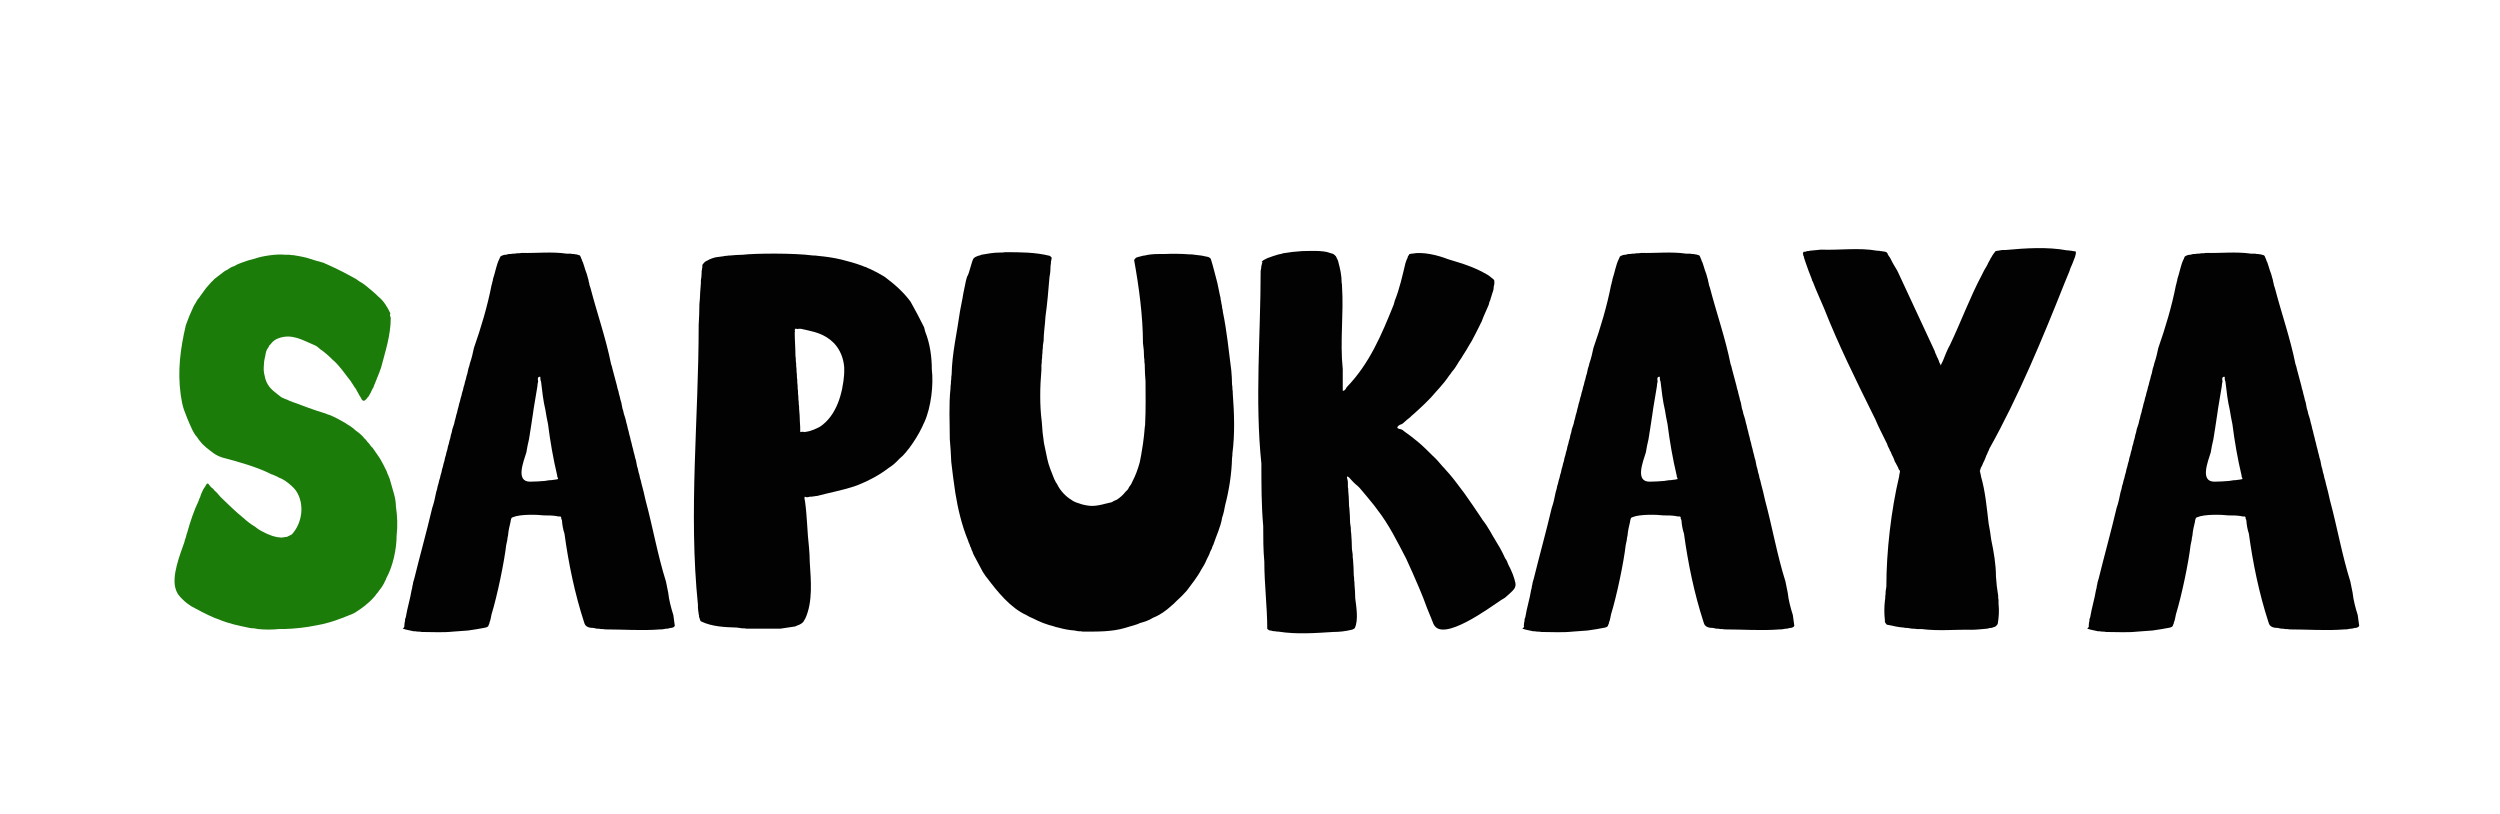 <?xml version="1.0" encoding="utf-8"?>
<!-- Generator: Adobe Illustrator 18.0.0, SVG Export Plug-In . SVG Version: 6.00 Build 0)  -->
<!DOCTYPE svg PUBLIC "-//W3C//DTD SVG 1.0//EN" "http://www.w3.org/TR/2001/REC-SVG-20010904/DTD/svg10.dtd">
<svg version="1.0" id="Camada_1" xmlns="http://www.w3.org/2000/svg" xmlns:xlink="http://www.w3.org/1999/xlink" x="0px" y="0px"
	 viewBox="120 314 682 222" enable-background="new 120 314 682 222" xml:space="preserve">
<path fill="#1B7C09" d="M226.6,400.7c0,4.8-1.5,9.2-2.7,13.8c-0.2,0.4-0.3,0.7-0.4,1.1c-0.2,0.4-0.3,0.7-0.4,1
	c-0.2,0.3-0.3,0.7-0.4,1c-0.2,0.4-0.3,0.7-0.4,1c-0.2,0.3-0.3,0.7-0.4,1c-0.2,0.3-0.3,0.6-0.5,0.9c-0.1,0.2-0.2,0.5-0.3,0.7
	c-0.2,0.2-0.3,0.5-0.4,0.7c-0.1,0.2-0.2,0.3-0.4,0.5c-0.1,0.1-0.2,0.3-0.3,0.4c-0.1,0.1-0.2,0.2-0.3,0.3c-0.1,0.1-0.2,0.2-0.3,0.2
	c-0.3,0.1-0.6-0.1-0.7-0.3c-0.2-0.4-0.4-0.8-0.7-1.2c-0.2-0.4-0.4-0.8-0.6-1.1c-0.2-0.4-0.4-0.8-0.7-1.1c-0.2-0.4-0.5-0.8-0.7-1.1
	c-0.2-0.3-0.4-0.7-0.7-1c-1.4-1.8-2.8-3.9-4.6-5.4c-1-1-2.1-2-3.3-2.8c-0.2-0.2-0.5-0.4-0.7-0.6c-0.3-0.2-0.5-0.4-0.8-0.5
	c-3.4-1.4-6.2-3.3-10-1.9c-0.8,0.3-1.5,0.8-2,1.5c-0.1,0.1-0.2,0.3-0.4,0.4c-0.1,0.2-0.2,0.4-0.3,0.6c-0.5,0.6-0.7,1.3-0.8,2.1
	c-0.2,0.9-0.4,1.7-0.4,2.6c-0.1,1-0.1,2,0.2,3c0.1,0.3,0.1,0.6,0.2,0.9c0.1,0.3,0.2,0.6,0.3,0.8c0.9,2,2.5,2.9,4.1,4.2
	c0.3,0.1,0.6,0.3,0.9,0.4c0.3,0.1,0.5,0.2,0.8,0.3c0.3,0.2,0.6,0.3,0.9,0.4c3,1.1,6.3,2.4,9.4,3.3c0.4,0.2,0.7,0.3,1.1,0.4
	c1.5,0.6,2.9,1.4,4.3,2.2c0.3,0.2,0.7,0.5,1.1,0.7c0.3,0.2,0.7,0.5,1,0.7c0.3,0.2,0.5,0.5,0.8,0.7c0.9,0.6,1.7,1.3,2.4,2.2
	c0.3,0.2,0.5,0.5,0.7,0.8c0.2,0.2,0.5,0.5,0.7,0.8c0.2,0.3,0.4,0.6,0.7,0.8c0.6,0.9,1.2,1.7,1.8,2.6c0.2,0.3,0.4,0.6,0.6,1
	c0.2,0.3,0.3,0.6,0.5,0.9c0.2,0.3,0.3,0.7,0.5,1c0.2,0.3,0.3,0.7,0.5,1c0.1,0.4,0.2,0.7,0.4,1c0.1,0.3,0.2,0.6,0.4,1
	c0.4,1.4,0.8,2.8,1.2,4.2c0.3,1.1,0.5,2.2,0.5,3.3c0.4,2.6,0.5,5.4,0.2,8c0,3.6-1,8.4-2.8,11.6c-0.1,0.3-0.2,0.6-0.4,0.9
	c-0.4,0.9-0.9,1.7-1.5,2.4c-0.2,0.3-0.4,0.6-0.6,0.8c-0.2,0.2-0.4,0.5-0.6,0.8c-0.6,0.7-1.3,1.4-2,2c-0.3,0.2-0.5,0.4-0.7,0.6
	c-0.8,0.6-1.6,1.2-2.4,1.7c-0.3,0.2-0.6,0.4-0.9,0.5c-0.3,0.2-0.7,0.3-1,0.4c-0.3,0.2-0.7,0.3-1,0.4c-0.3,0.2-0.7,0.3-1,0.4
	c-2.3,0.9-4.6,1.6-7,2c-2.9,0.6-5.8,0.9-8.7,1c-0.5,0-1.1,0-1.5,0c-1.9,0.2-3.8,0.2-5.7,0c-0.4-0.1-0.8-0.1-1.1-0.2
	c-0.4,0-0.8,0-1.2-0.1c-2.9-0.6-5.9-1.2-8.6-2.4c-0.4-0.1-0.8-0.3-1.1-0.4c-2.1-0.9-4.2-2-6.2-3.1c-0.8-0.5-1.6-1.1-2.3-1.8
	c-0.2-0.2-0.4-0.4-0.6-0.6c-0.2-0.2-0.3-0.4-0.5-0.6c-0.2-0.2-0.3-0.4-0.4-0.6c-0.1-0.2-0.2-0.4-0.3-0.6c-0.1-0.2-0.1-0.4-0.2-0.6
	c-1.1-3.5,1.2-9.3,2.4-12.7c0.1-0.5,0.2-0.9,0.4-1.3c0.1-0.5,0.2-0.9,0.4-1.4c0.8-2.9,1.8-5.9,3.1-8.6c0.1-0.3,0.2-0.7,0.4-1
	c0.1-0.3,0.2-0.6,0.3-0.9c0.3-0.7,0.6-1.4,1.1-2c0.1-0.1,0.1-0.3,0.2-0.4c0.1-0.1,0.1-0.1,0.2-0.3c0.3-0.2,0.4-0.1,0.6,0.2
	c0.3,0.4,0.6,0.8,1.1,1.1c0.2,0.2,0.3,0.4,0.4,0.5c0.6,0.5,1.1,1.1,1.6,1.7c0.2,0.2,0.4,0.4,0.6,0.6c1.9,1.8,3.7,3.6,5.7,5.2
	c1,0.9,2,1.7,3.2,2.4c0.7,0.6,1.5,1.1,2.4,1.5c0.7,0.4,1.5,0.7,2.3,1c0.7,0.2,1.4,0.4,2.1,0.4c0.2,0.1,0.4,0.1,0.7,0
	c0.2,0,0.4,0,0.7-0.1c0.2,0,0.4,0,0.6-0.1c0.2-0.1,0.4-0.2,0.6-0.3c0.2-0.1,0.4-0.2,0.6-0.3c2.9-3.1,3.6-8.4,1.1-12
	c-0.2-0.2-0.3-0.4-0.5-0.6c-0.2-0.2-0.4-0.4-0.6-0.6c-1.1-1-2.3-1.9-3.7-2.4c-0.3-0.2-0.5-0.3-0.8-0.4c-0.3-0.2-0.7-0.3-1-0.4
	c-4.2-2.1-9-3.4-13.5-4.6c-0.9-0.3-1.7-0.7-2.4-1.2c-1.3-1-2.6-1.9-3.6-3.2c-0.2-0.2-0.4-0.5-0.6-0.8c-0.2-0.3-0.4-0.6-0.7-0.9
	c-0.6-0.9-1.1-1.9-1.5-2.9c-0.5-1.1-0.9-2.1-1.3-3.2c-0.5-1.2-0.8-2.4-1-3.7c-0.1-0.4-0.1-0.8-0.2-1.2c-0.9-6.5-0.1-12.6,1.4-19
	c0.6-1.7,1.3-3.4,2.1-5.1c0.2-0.4,0.4-0.7,0.6-1c0.2-0.4,0.4-0.8,0.7-1.1c0.7-1,1.4-1.9,2.1-2.9c0.3-0.3,0.5-0.6,0.7-0.8
	c0.3-0.3,0.5-0.6,0.8-0.9c0.3-0.2,0.5-0.5,0.8-0.8c0.3-0.2,0.6-0.5,0.9-0.7c0.3-0.2,0.5-0.4,0.8-0.6c0.3-0.2,0.6-0.5,0.9-0.7
	c0.3-0.2,0.6-0.4,0.9-0.5c0.3-0.2,0.6-0.4,0.9-0.6c0.3-0.2,0.7-0.3,1-0.4c0.3-0.2,0.6-0.3,0.9-0.5c0.3-0.1,0.7-0.3,1-0.4
	c1.3-0.5,2.6-0.9,3.9-1.2c1.6-0.6,5.8-1.3,8.1-1c0.4,0,0.8,0,1.1,0c0.4,0.1,0.8,0.1,1.1,0.1c1.2,0.2,2.4,0.4,3.6,0.7
	c1.6,0.5,3.1,1,4.7,1.4c0.4,0.2,0.8,0.4,1.1,0.5c2.7,1.2,5.2,2.5,7.7,3.9c0.3,0.2,0.7,0.5,1,0.7c0.3,0.2,0.7,0.4,1,0.6
	c0.3,0.2,0.6,0.5,0.9,0.7c1.1,0.9,2.2,1.8,3.2,2.8c1.5,1.2,2.5,2.9,3.3,4.6C226.3,399.8,226.4,400.2,226.6,400.7
	C226.6,401.5,226.5,400.5,226.6,400.7z"/>
<path fill="#020202" d="M230.3,484.8L230.3,484.8c0-0.6,0.1-1,0.2-1.5c0-0.1,0-0.3,0-0.4c0.1-0.2,0.1-0.3,0.2-0.5
	c0.4-2.5,1.2-5,1.6-7.5c0.1-0.3,0.2-0.6,0.2-1c0.1-0.4,0.2-0.7,0.2-1c0.1-0.4,0.2-0.7,0.3-1c1.6-6.5,3.4-12.9,4.9-19.3
	c0.5-1.4,0.8-2.9,1.1-4.4c0.2-0.5,0.3-1,0.4-1.6c0.2-0.5,0.3-1,0.4-1.5c0.2-0.5,0.3-1,0.4-1.5c0.2-0.5,0.3-1,0.4-1.6
	c0.2-0.5,0.3-1,0.4-1.5c0.2-0.5,0.3-1,0.4-1.6c0.2-0.5,0.3-1,0.4-1.5c0.2-0.5,0.3-1,0.4-1.6c0.2-0.5,0.3-1,0.4-1.5
	c0.2-0.5,0.3-1,0.4-1.6c0.2-0.5,0.3-1,0.4-1.6c0.2-0.5,0.3-1,0.5-1.5c0.1-0.5,0.2-1,0.4-1.6c0.1-0.5,0.2-1,0.4-1.5
	c0.1-0.5,0.2-1,0.4-1.6c0.1-0.5,0.2-1,0.4-1.5c0.1-0.5,0.2-1,0.4-1.5c0.1-0.5,0.2-1,0.4-1.5c0.1-0.5,0.2-1,0.4-1.5
	c0.1-0.5,0.2-1,0.4-1.5c0.1-0.5,0.2-1,0.4-1.5c0.1-0.5,0.2-0.9,0.3-1.4c0.2-0.5,0.3-0.9,0.4-1.4c0.5-1.4,0.8-2.8,1.1-4.2
	c1.9-5.4,3.7-11.4,4.8-17.1c0.1-0.3,0.2-0.6,0.2-0.8c0.1-0.3,0.2-0.6,0.2-0.9c0.6-1.7,0.9-3.8,1.7-5.4c0.1-0.1,0.1-0.1,0.1-0.3
	c0.1-0.1,0.2-0.3,0.2-0.4c0.1-0.1,0.2-0.1,0.3-0.2c0.2-0.1,0.3-0.1,0.5-0.2c0.2-0.1,0.5-0.1,0.7-0.1c0.3-0.1,0.5-0.1,0.8-0.2
	c0.4,0,0.7,0,1.1-0.1c0.4,0,0.8,0,1.1-0.1c0.4,0,0.9,0,1.3-0.1c4.1,0.1,8.2-0.4,12.3,0.2c0.4,0,0.7,0,1.1,0c0.3,0.1,0.6,0.1,0.9,0.1
	c0.3,0.1,0.5,0.1,0.7,0.1c0.2,0.1,0.4,0.1,0.6,0.2c0.1,0,0.2,0,0.3,0.1v0.1c0.1,0,0.1,0,0.1,0.1c0.1,0.1,0.1,0.1,0.1,0.2
	c0.1,0.1,0.1,0.1,0.1,0.3c0.1,0.1,0.1,0.2,0.2,0.3c0,0.1,0,0.2,0.1,0.4c0.1,0.2,0.1,0.3,0.2,0.4c0.2,0.7,0.5,1.4,0.7,2.2
	c0.3,0.7,0.5,1.4,0.7,2.2c0.1,0.3,0.2,0.6,0.2,0.9c0.1,0.3,0.2,0.6,0.2,0.9c0.1,0.3,0.2,0.6,0.3,0.9c1.8,6.9,4.2,13.7,5.6,20.7
	c0.2,0.5,0.3,0.9,0.4,1.4c0.4,1.5,0.8,3,1.2,4.5c0.1,0.5,0.2,1,0.4,1.5c0.1,0.5,0.2,1,0.4,1.6c0.1,0.5,0.2,1,0.4,1.5
	c0.1,0.5,0.2,1,0.3,1.6c0.2,0.5,0.3,1,0.4,1.5c0.2,0.5,0.3,1,0.5,1.6c0.1,0.5,0.2,1,0.4,1.6c0.1,0.5,0.2,1,0.4,1.6
	c0.1,0.5,0.2,1,0.4,1.6c0.1,0.5,0.2,1,0.4,1.6c0.1,0.5,0.2,1,0.4,1.6c0.1,0.5,0.2,1,0.4,1.6c0.1,0.5,0.2,1,0.4,1.5
	c0.1,0.5,0.2,1,0.3,1.6c0.2,0.5,0.3,1,0.4,1.6c0.2,0.5,0.3,1,0.4,1.6c0.2,0.5,0.3,1,0.4,1.5c0.4,1.5,0.8,3,1.1,4.5
	c2,7.4,3.3,15,5.6,22.3c0.1,0.4,0.1,0.7,0.2,1c0.1,0.4,0.1,0.7,0.2,1c0.1,0.3,0.1,0.7,0.2,1c0.2,2,0.8,4.2,1.4,6.1
	c0.1,0.5,0.1,1,0.2,1.5c0,0.4,0.2,1.1,0.2,1.4c-0.1,0.1-0.1,0.2-0.2,0.3c-0.1,0.1-0.2,0.1-0.4,0.2c-0.2,0.1-0.4,0.1-0.6,0.1
	c-0.3,0.1-0.5,0.1-0.8,0.2c-0.3,0-0.6,0-0.9,0.1c-0.4,0.1-0.7,0.1-1.1,0.1c-5,0.4-10,0-15,0c-0.4-0.1-0.8-0.1-1.2-0.1
	c-0.3-0.1-0.7-0.1-1.1-0.1c-0.3-0.1-0.6-0.1-0.9-0.2c-1,0-2-0.2-2.4-1.1c-0.1-0.2-0.1-0.4-0.2-0.6c-2.5-7.7-4.2-15.9-5.3-24
	c-0.4-1.2-0.6-2.4-0.7-3.7c-0.1-0.2-0.1-0.3-0.2-0.4c0.1-0.4-0.1-0.7-0.5-0.6c-0.2,0-0.4,0-0.7-0.1c-1.2-0.2-2.3-0.2-3.5-0.2
	c-1.6-0.2-6.4-0.4-8.5,0.5c-0.2,0.1-0.3,0.1-0.4,0.3v0.1c-0.1,0.1-0.1,0.2-0.1,0.3c-0.1,0.2-0.1,0.3-0.1,0.5
	c-0.3,1.2-0.6,2.5-0.7,3.8c-0.1,0.4-0.2,0.8-0.2,1.2c-0.1,0.5-0.2,0.9-0.3,1.4c-0.5,4.4-2.4,13.7-4,18.9c-0.1,0.3-0.1,0.7-0.2,1
	c-0.1,0.3-0.1,0.6-0.2,0.8c-0.1,0.2-0.2,0.5-0.2,0.7c-0.1,0.2-0.1,0.3-0.2,0.4c0,0.1,0,0.2-0.1,0.3c-0.1,0.1-0.2,0.2-0.2,0.2
	c-0.2,0.1-0.3,0.1-0.5,0.2c-1.6,0.3-3.2,0.6-4.8,0.8c-1.4,0.1-2.7,0.2-4.1,0.3c-2.8,0.3-5.6,0.1-8.5,0.1c-0.4-0.1-0.8-0.1-1.2-0.1
	c-0.4-0.1-0.8-0.1-1.1-0.1c-0.3-0.1-0.6-0.1-0.9-0.2c-0.7-0.1-1.3-0.3-2-0.5C230.4,485,230.3,484.9,230.3,484.8z M272.2,444.7
	c0.1-0.1,0-0.3-0.1-0.5c-0.1-0.2-0.1-0.3-0.1-0.5c-1.1-4.6-1.9-9.3-2.5-14c-0.3-1.3-0.5-2.6-0.7-3.8c-0.6-2.5-0.9-5.2-1.2-7.8
	c-0.2-0.4-0.2-0.8-0.2-1.3c-0.6-0.1-0.8,0.3-0.6,1.3c-0.1,0.4-0.2,0.8-0.2,1.3c-0.3,1.8-0.6,3.6-0.9,5.4c-0.1,0.4-0.1,0.8-0.2,1.3
	c-0.1,0.5-0.1,0.9-0.2,1.4c-0.1,0.4-0.1,0.8-0.2,1.3c-0.1,0.5-0.1,0.9-0.2,1.3c-0.1,0.5-0.1,0.9-0.2,1.3c-0.1,0.4-0.1,0.8-0.2,1.3
	c-0.1,0.4-0.1,0.8-0.2,1.2c-0.3,1.2-0.5,2.3-0.7,3.5c-0.8,2.6-3,8,1,8c1.3,0,2.7-0.1,4-0.2c0.4-0.1,0.9-0.1,1.3-0.2
	c0.3,0,0.7,0,1.1-0.1C271.3,444.9,271.7,444.8,272.2,444.7C272.2,444.6,272.1,444.8,272.2,444.7z"/>
<path fill="#020202" d="M311.2,483.5C311.2,483.5,311.1,483.4,311.2,483.5c-0.1-0.1-0.1-0.2-0.2-0.3c0-0.1,0-0.2-0.1-0.3
	c0-0.1,0-0.2-0.1-0.3c0-0.1,0-0.2-0.1-0.3c0-0.2,0-0.3,0-0.4c-0.1-0.2-0.1-0.3-0.1-0.5c-0.1-0.6-0.2-1.2-0.2-1.7c0-0.2,0-0.5,0-0.7
	c-2.6-25.3,0.2-50.9,0.2-76.3c0.1-1.9,0.2-3.8,0.2-5.8c0.1-1,0.2-2,0.2-3c0.1-0.9,0.1-1.8,0.2-2.6c0-0.2,0-0.5,0-0.8
	c0.1-0.6,0.2-1.3,0.2-1.9c0-0.2,0-0.4,0-0.5c0.1-0.4,0.1-0.9,0.2-1.3c0-0.1,0-0.2,0-0.4c0-0.2,0.1-0.3,0.2-0.4
	c0.3-0.4,0.6-0.7,1.1-0.9c0.2-0.1,0.3-0.1,0.4-0.2c0.2-0.1,0.3-0.2,0.4-0.2c0.5-0.2,1-0.4,1.5-0.5c0.7-0.1,1.5-0.2,2.2-0.3
	c0.3-0.1,0.5-0.1,0.8-0.1c0.3-0.1,0.7-0.1,1-0.1c1.1-0.1,2.3-0.2,3.4-0.2c3.3-0.4,13.9-0.5,19.2,0.2c0.4,0,0.9,0,1.3,0.1
	c2.2,0.2,4.3,0.5,6.4,1c2,0.5,3.8,1,5.7,1.7c0.4,0.2,0.7,0.3,1.1,0.4c0.4,0.2,0.7,0.4,1.1,0.5c1.3,0.6,2.6,1.3,3.9,2.1
	c2.7,2,5.1,4.1,7.1,6.8c1.3,2.3,2.5,4.6,3.7,7c0.1,0.4,0.2,0.8,0.3,1.2c1.3,3.2,1.8,6.9,1.8,10.3c0.5,4.1-0.2,10.3-2,14.3
	c-0.2,0.4-0.4,0.8-0.6,1.3c-1,2.1-2.2,4-3.6,5.9c-0.3,0.3-0.5,0.6-0.8,1c-0.3,0.3-0.6,0.7-0.9,1c-0.3,0.3-0.7,0.6-1,0.9
	c-0.8,0.9-1.8,1.8-2.8,2.4c-2.6,2-5.4,3.5-8.4,4.7c-0.4,0.1-0.7,0.3-1.1,0.4c-3.4,1.1-6.7,1.7-10.1,2.6c-0.2,0-0.5,0-0.7,0.1
	c-0.2,0-0.4,0-0.7,0.1c-0.2,0-0.4,0-0.6,0c-0.2,0.1-0.3,0.1-0.5,0.1c-0.2,0.1-0.3,0.1-0.5,0c-0.3-0.1-0.4-0.1-0.4,0
	c-0.1,0.3,0,0.7,0.1,1.1c0.6,4.2,0.6,8.5,1.1,12.7c0.1,1.3,0.2,2.6,0.2,3.9c0.3,4.9,0.9,10.8-1.2,15.4c-0.1,0.2-0.2,0.3-0.3,0.5
	c-0.1,0.2-0.2,0.3-0.3,0.5c-0.4,0.4-0.9,0.7-1.5,0.9c-0.3,0.1-0.5,0.2-0.7,0.3c-1.3,0.2-2.7,0.4-4,0.6c-0.4,0-0.8,0-1.2,0
	c-2.7,0-5.3,0-8,0c-0.4-0.1-0.9-0.1-1.3-0.1c-0.5-0.1-0.9-0.1-1.4-0.2C317.9,485.1,314.3,485,311.2,483.5
	C311.2,483.5,311.3,483.6,311.2,483.5z M350.3,416c0-0.6,0-1.3,0-1.8c-0.2-2.5-1.1-4.8-2.8-6.6c-0.3-0.3-0.7-0.6-1-0.9
	c-0.3-0.2-0.7-0.5-1-0.7c-2.3-1.4-4.4-1.7-7-2.3c-0.2,0-0.5,0-0.7,0c-0.2,0.1-0.3,0.1-0.5,0c-0.2-0.1-0.4,0-0.4,0.1
	c-0.1,0.1-0.1,0.2-0.1,0.3c0.1,0.2,0.1,0.4,0,0.6c0,2.1,0.2,4.3,0.2,6.4c0.1,0.5,0.1,0.9,0.1,1.4c0.1,0.5,0.1,0.9,0.1,1.4
	c0.1,0.5,0.1,1,0.1,1.5c0.1,0.5,0.1,1,0.1,1.5c0.1,0.5,0.1,1,0.1,1.5c0.1,0.5,0.1,1,0.1,1.5c0.1,0.5,0.1,1,0.1,1.5
	c0.1,0.5,0.1,1,0.1,1.5c0.1,0.5,0.1,0.9,0.1,1.3c0.1,0.5,0.1,0.9,0.1,1.4c0.1,1.1,0.2,2.3,0.2,3.4c0.1,0.9,0.1,1.9,0.1,2.8
	c0.1,0.1,0.2,0.1,0.4,0c0.2,0,0.3,0,0.5,0c0.2,0.1,0.4,0.1,0.6,0c0.8-0.1,1.5-0.3,2.2-0.6c0.3-0.1,0.6-0.3,0.9-0.4
	c0.3-0.1,0.5-0.3,0.8-0.4C348.3,427.3,349.9,421.2,350.3,416C350.3,415.3,350.2,416.7,350.3,416C350.3,415.3,350.2,416.7,350.3,416z
	"/>
<path fill="#020202" d="M385.7,384.4c0.1-0.1,0.2-0.2,0.4-0.3c0.3-0.1,0.5-0.2,0.7-0.3c0.3-0.1,0.6-0.1,0.9-0.3
	c1.7-0.3,3.3-0.6,5-0.6c0.5,0,1,0,1.5-0.1c4.2,0,8.2,0,12.2,1c0.1,0.1,0.2,0.1,0.3,0.3c0.1,0.1,0.2,0.1,0.2,0.3
	c-0.1,0.4-0.1,0.7-0.2,1c0,0.4,0,0.7-0.1,1c0,1.1-0.1,2.2-0.3,3.2c-0.3,3.6-0.6,7.3-1.1,10.8c-0.1,2.2-0.5,4.4-0.5,6.6
	c-0.1,0.4-0.1,0.8-0.2,1.3c0,0.4,0,0.8-0.1,1.3c0,0.4,0,0.8-0.1,1.3c0,0.5,0,0.9-0.1,1.3c0,0.5,0,0.9-0.1,1.4c0,0.4,0,0.8,0,1.3
	c-0.4,4.6-0.5,9.6,0.1,14.2c0.1,1.9,0.3,3.9,0.6,5.8c0.3,1.4,0.6,2.9,0.9,4.3c0.4,1.9,1.2,3.7,1.9,5.5c0.2,0.3,0.3,0.6,0.4,0.8
	c0.2,0.2,0.3,0.5,0.5,0.8c0.7,1.5,2.3,3.2,3.7,4c0.6,0.5,1.4,0.8,2.1,1c1,0.4,2.1,0.6,3.2,0.7c2,0.1,3.9-0.6,5.8-1
	c0.2-0.1,0.4-0.3,0.7-0.4c0.2-0.1,0.4-0.2,0.7-0.3c0.9-0.6,1.7-1.3,2.3-2.1c0.2-0.2,0.4-0.4,0.6-0.6c0.2-0.2,0.3-0.5,0.4-0.7
	c0.2-0.2,0.3-0.5,0.5-0.7c0.2-0.3,0.3-0.6,0.4-0.8c0.9-1.7,1.5-3.4,2-5.2c0.1-0.3,0.1-0.6,0.2-1c0.1-0.3,0.1-0.7,0.2-1
	c0.2-1,0.3-2.1,0.5-3.1c0.2-1.5,0.4-3.1,0.5-4.6c0.1-0.4,0.1-0.8,0.1-1.1c0.2-3.8,0.1-7.6,0.1-11.4c-0.1-1.3-0.2-2.6-0.2-3.9
	c0-0.5,0-0.9-0.1-1.3c0-0.5,0-0.9-0.1-1.3c0-1.3-0.1-2.6-0.3-3.9c0-7.3-1.1-15.4-2.4-22.6c0-0.1,0.1-0.2,0.2-0.4
	c0.1-0.1,0.2-0.1,0.3-0.3c0.2-0.1,0.4-0.1,0.6-0.2c0.3-0.1,0.5-0.1,0.8-0.2c0.3-0.1,0.7-0.2,1-0.2c1.2-0.3,2.5-0.4,3.7-0.4
	c0.4,0,0.9,0,1.4,0c2.4-0.1,4.8-0.1,7.2,0.1c0.4,0,0.9,0,1.3,0.1c1.3,0.1,2.5,0.3,3.7,0.6c0.2,0.1,0.3,0.1,0.5,0.3
	c0.1,0.1,0.1,0.1,0.2,0.2c0.7,2.2,1.2,4.4,1.8,6.6c0.2,1.1,0.5,2.3,0.7,3.4c0.1,0.3,0.2,0.7,0.2,1.1c0.1,0.4,0.2,0.8,0.2,1.1
	c0.1,0.4,0.2,0.8,0.2,1.2c0.1,0.4,0.2,0.7,0.2,1.1c1.1,5.3,1.6,10.6,2.3,16c0.1,1.3,0.2,2.5,0.2,3.8c0.1,0.4,0.1,0.8,0.1,1.2
	c0.1,0.5,0.1,0.9,0.1,1.3c0.4,5.3,0.6,11-0.1,16.3c0,0.4,0,0.8-0.1,1.2c-0.1,4.3-0.8,8.8-1.9,13c-0.2,1.1-0.4,2.2-0.8,3.3
	c-0.4,2.6-1.6,4.9-2.4,7.4c-0.2,0.3-0.3,0.6-0.4,1c-0.2,0.3-0.3,0.7-0.5,1c-0.1,0.3-0.2,0.7-0.4,1c-0.2,0.3-0.3,0.7-0.5,1
	c-0.4,1-0.9,1.9-1.5,2.8c-1.1,2.1-2.6,3.9-4,5.8c-0.9,1-1.8,1.9-2.8,2.8c-0.2,0.2-0.5,0.5-0.7,0.7c-0.2,0.2-0.5,0.4-0.7,0.6
	c-1.4,1.3-3.1,2.5-4.9,3.2c-0.3,0.2-0.6,0.3-0.9,0.5c-0.3,0.1-0.6,0.3-0.9,0.4c-0.3,0.1-0.6,0.2-0.9,0.3c-0.3,0.1-0.7,0.2-1,0.3
	c-0.3,0.2-0.7,0.3-1,0.4c-1,0.3-2,0.6-3,0.9c-3.7,1.1-7.7,1-11.5,1c-0.4-0.1-0.8-0.1-1.2-0.1c-0.4-0.1-0.8-0.1-1.1-0.2
	c-1.5-0.1-3-0.4-4.4-0.8c-0.3-0.1-0.7-0.1-1.1-0.3c-2-0.5-3.9-1.2-5.8-2.2c-0.3-0.1-0.6-0.3-0.9-0.4c-0.3-0.2-0.6-0.3-0.9-0.5
	c-4.4-2-7.9-6.4-10.7-10.1c-0.2-0.2-0.4-0.5-0.6-0.8c-0.2-0.3-0.4-0.6-0.6-0.9c-0.8-1.5-1.6-3-2.4-4.5c-0.2-0.3-0.3-0.7-0.4-1
	c-0.2-0.3-0.3-0.6-0.4-1c-0.2-0.3-0.3-0.6-0.4-1c-0.2-0.3-0.3-0.7-0.4-1c-1.7-4.1-2.8-8.7-3.5-13.1c-0.4-2.8-0.8-5.6-1.1-8.4
	c-0.1-2.1-0.2-4.2-0.4-6.2c0-4.6-0.3-9.3,0.2-13.9c0-0.4,0-0.8,0.1-1.2c0-0.4,0-0.8,0.1-1.3c0-0.4,0-0.8,0.1-1.2
	c0.1-5.8,1.5-11.6,2.3-17.4c0.2-1.2,0.5-2.4,0.7-3.6c0.1-0.4,0.1-0.8,0.2-1.2c0.2-1.1,0.5-2.3,0.7-3.4c0.1-0.4,0.2-0.8,0.3-1.1
	C384.5,388.6,385.1,384.8,385.7,384.4C385.9,384.3,385.6,384.5,385.7,384.4C385.9,384.3,385.6,384.5,385.7,384.4z"/>
<path fill="#020202" d="M464.4,385.2c0.2-0.2,0.4-0.3,0.6-0.4c0.3-0.1,0.5-0.3,0.8-0.4c1-0.4,2-0.7,3-1c0.4-0.1,0.8-0.1,1.2-0.3
	c1.7-0.3,3.5-0.5,5.2-0.6c1.5,0,5.7-0.3,7.6,0.5c0.2,0.1,0.4,0.1,0.7,0.2c0.2,0.1,0.3,0.1,0.5,0.3c0.1,0.1,0.2,0.1,0.3,0.3
	c0.1,0.1,0.2,0.1,0.2,0.3c0.1,0.1,0.2,0.3,0.2,0.4c0.1,0.2,0.2,0.3,0.2,0.4c0.1,0.2,0.2,0.4,0.2,0.6c0.5,1.8,0.9,3.7,0.9,5.6
	c0.1,0.3,0.1,0.7,0.1,1c0.5,7.5-0.6,15.1,0.2,22.6c0,0.5,0,0.9,0,1.4c0,1.5,0,3,0,4.5c0.3,0.1,0.7-0.2,1.1-1
	c6.2-6.4,9.5-14.3,12.8-22.5c0.1-0.4,0.2-0.7,0.3-1.1c1.3-3.2,2.1-6.9,2.9-10.2c0.1-0.2,0.1-0.4,0.2-0.6c0.1-0.2,0.1-0.3,0.2-0.5
	c0.1-0.1,0.1-0.3,0.2-0.4c0-0.1,0-0.2,0.1-0.4c0.1-0.1,0.1-0.1,0.2-0.3c0.1-0.1,0.1-0.1,0.1-0.2c0.1-0.1,0.1-0.1,0.2-0.1
	c0.2-0.1,0.4-0.1,0.6-0.1c2.9-0.6,7,0.4,9.8,1.5c1.3,0.4,2.6,0.8,3.9,1.2c2,0.7,3.9,1.4,5.7,2.4c0.8,0.4,1.5,0.8,2.2,1.4
	c0.2,0.1,0.3,0.3,0.5,0.4c0.1,0.1,0.2,0.2,0.3,0.3c0.1,0.6,0.1,1.1-0.1,1.7c0,0.5-0.1,1.1-0.3,1.6c-0.1,0.2-0.1,0.4-0.2,0.6
	c-0.1,0.2-0.1,0.5-0.2,0.7c-0.1,0.2-0.2,0.5-0.2,0.7c-0.1,0.2-0.2,0.5-0.3,0.7c-0.1,0.3-0.1,0.6-0.2,0.8c-0.6,1.5-1.4,3-1.9,4.5
	c-0.2,0.3-0.3,0.6-0.5,1c-0.7,1.4-1.4,2.8-2.1,4.1c-0.2,0.4-0.4,0.7-0.6,1c-0.6,1.1-1.3,2.2-2,3.3c-0.2,0.4-0.5,0.8-0.7,1.1
	c-0.2,0.3-0.5,0.7-0.7,1.1c-0.2,0.4-0.5,0.7-0.7,1.1c-0.3,0.4-0.5,0.7-0.8,1c-0.3,0.4-0.5,0.8-0.8,1.1c-0.8,1.2-1.7,2.3-2.6,3.3
	c-0.3,0.3-0.6,0.7-0.9,1c-1.8,2.2-4,4.2-6.1,6.1c-0.4,0.3-0.8,0.7-1.1,1c-0.4,0.3-0.8,0.6-1.1,0.9c-0.4,0.4-0.8,0.7-1.1,0.9
	c-0.7,0.2-1.1,0.5-1.2,0.9c-0.1,0.2,0.3,0.4,1,0.5c0.3,0.1,0.6,0.3,0.9,0.6c1.3,0.9,2.6,1.9,3.9,3c1.3,1.1,2.5,2.3,3.7,3.5
	c1,0.9,1.9,1.9,2.8,3c0.3,0.3,0.6,0.6,0.9,1c0.3,0.3,0.6,0.7,0.9,1c1.5,1.7,2.8,3.6,4.2,5.4c1.6,2.2,3.1,4.5,4.6,6.7
	c0.2,0.3,0.4,0.7,0.7,1c0.3,0.4,0.5,0.7,0.7,1c0.7,1.1,1.3,2.1,1.9,3.2c0.2,0.3,0.4,0.6,0.6,1c0.2,0.3,0.4,0.7,0.6,1
	c0.2,0.3,0.4,0.7,0.6,1c0.5,0.9,1,1.9,1.4,2.8c0.2,0.2,0.3,0.5,0.5,0.8c0.1,0.3,0.2,0.6,0.3,0.8c0.5,0.9,0.9,1.8,1.3,2.8
	c0.1,0.2,0.1,0.4,0.2,0.6c0.2,0.5,0.3,0.9,0.4,1.4c0.1,0.1,0.1,0.3,0.1,0.4c0.1,0.5,0,1-0.3,1.5c-0.2,0.2-0.3,0.4-0.5,0.6
	c-0.7,0.7-1.4,1.3-2.1,1.9c-0.3,0.2-0.7,0.4-1,0.6c-2.9,1.9-16,11.7-18.4,6.6c-0.1-0.2-0.2-0.3-0.2-0.5c-0.1-0.2-0.2-0.3-0.2-0.5
	c-0.1-0.2-0.2-0.3-0.2-0.5c-0.1-0.2-0.2-0.5-0.3-0.7c-0.3-0.7-0.6-1.5-0.9-2.2c-0.7-1.9-1.4-3.8-2.2-5.6c-1.1-2.6-2.3-5.3-3.5-7.9
	c-2.4-4.6-4.7-9.3-7.9-13.4c-0.3-0.4-0.6-0.8-0.9-1.2c-1.3-1.6-2.6-3.2-3.9-4.7c-0.4-0.4-0.8-0.8-1.1-1c-0.4-0.3-0.7-0.7-1.1-1.1
	c-0.4-0.5-0.8-0.9-1.1-1c-0.2-0.1-0.2,0.2,0,0.9c0.1,0.3,0.1,0.6,0.1,0.9c0,0.3,0,0.7,0,1c0.1,0.4,0.1,0.7,0.1,1.1
	c0.1,1.2,0.2,2.3,0.2,3.5c0,0.4,0,0.8,0.1,1.2c0.1,1.3,0.2,2.7,0.2,4c0.1,0.5,0.1,0.9,0.2,1.4c0,0.5,0,1,0.1,1.5
	c0.1,1.4,0.2,2.9,0.2,4.3c0.1,0.5,0.1,0.9,0.2,1.4c0,0.5,0,1,0.1,1.5c0.1,1.4,0.2,2.8,0.2,4.2c0.1,0.5,0.1,0.9,0.1,1.3
	c0.1,0.5,0.1,0.9,0.1,1.3c0.1,1.2,0.2,2.4,0.2,3.7c0.3,2.4,0.9,5.9-0.1,8.1c0,0.1,0,0.1-0.1,0.1c-0.1,0.1-0.2,0.2-0.3,0.2
	c-0.2,0.1-0.3,0.2-0.5,0.2c-1.6,0.4-3.3,0.6-5,0.6c-4.9,0.3-10,0.7-15-0.1c-0.3,0-0.6,0-0.9-0.1c-0.3,0-0.5,0-0.8-0.1
	c-0.2-0.1-0.4-0.1-0.6-0.1c-0.2-0.1-0.3-0.1-0.4-0.2c-0.1,0-0.1-0.1-0.2-0.2h-0.1c0-6.1-0.8-12.2-0.8-18.4c-0.3-3.2-0.3-6.5-0.3-9.7
	c-0.5-5.6-0.5-11.4-0.5-17c-1.8-17.3-0.2-35.3-0.2-52.6c0.1-0.5,0.2-0.9,0.2-1.4c0.1-0.1,0.1-0.2,0.1-0.4c0.1-0.2,0.1-0.4,0.2-0.6
	C464,385.6,464.2,385.4,464.4,385.2C464.6,385,464.2,385.4,464.4,385.2C464.6,385,464.2,385.4,464.4,385.2z"/>
<path fill="#020202" d="M535.7,484.8L535.7,484.8c0-0.6,0.1-1,0.2-1.5c0-0.1,0-0.3,0-0.4c0.1-0.2,0.1-0.3,0.2-0.5
	c0.4-2.5,1.2-5,1.6-7.5c0.1-0.3,0.2-0.6,0.2-1c0.1-0.4,0.2-0.7,0.2-1c0.1-0.4,0.2-0.7,0.3-1c1.6-6.5,3.4-12.9,4.9-19.3
	c0.5-1.4,0.8-2.9,1.1-4.4c0.2-0.5,0.3-1,0.4-1.6c0.2-0.5,0.3-1,0.4-1.5c0.2-0.5,0.3-1,0.4-1.5c0.2-0.5,0.3-1,0.4-1.6
	c0.2-0.5,0.3-1,0.4-1.5c0.2-0.5,0.3-1,0.4-1.6c0.2-0.5,0.3-1,0.4-1.5c0.2-0.5,0.3-1,0.4-1.6c0.2-0.5,0.3-1,0.4-1.5
	c0.2-0.5,0.3-1,0.4-1.6c0.2-0.5,0.3-1,0.4-1.6c0.2-0.5,0.3-1,0.5-1.5c0.1-0.5,0.2-1,0.4-1.6c0.1-0.5,0.2-1,0.4-1.5
	c0.1-0.5,0.2-1,0.4-1.6c0.1-0.5,0.2-1,0.4-1.5c0.1-0.5,0.2-1,0.4-1.5c0.1-0.5,0.2-1,0.4-1.5c0.1-0.5,0.2-1,0.4-1.5
	c0.1-0.5,0.2-1,0.4-1.5c0.1-0.5,0.2-1,0.4-1.5c0.1-0.5,0.2-0.9,0.3-1.4c0.2-0.5,0.3-0.9,0.4-1.4c0.5-1.4,0.8-2.8,1.1-4.2
	c1.9-5.4,3.7-11.4,4.8-17.1c0.1-0.3,0.2-0.6,0.2-0.8c0.1-0.3,0.2-0.6,0.2-0.9c0.6-1.7,0.9-3.8,1.7-5.4c0.1-0.1,0.1-0.1,0.1-0.3
	c0.1-0.1,0.2-0.3,0.2-0.4c0.1-0.1,0.2-0.1,0.3-0.2c0.2-0.1,0.3-0.1,0.5-0.2c0.2-0.1,0.5-0.1,0.7-0.1c0.3-0.1,0.5-0.1,0.8-0.2
	c0.4,0,0.7,0,1.1-0.1c0.4,0,0.8,0,1.1-0.1c0.4,0,0.9,0,1.3-0.1c4.1,0.1,8.2-0.4,12.3,0.2c0.4,0,0.7,0,1.1,0c0.3,0.1,0.6,0.1,0.9,0.1
	c0.3,0.1,0.5,0.1,0.7,0.1c0.2,0.1,0.4,0.1,0.6,0.2c0.1,0,0.2,0,0.3,0.1v0.1c0.1,0,0.1,0,0.1,0.1c0.1,0.1,0.1,0.1,0.1,0.2
	c0.1,0.1,0.1,0.1,0.1,0.3c0.1,0.1,0.1,0.2,0.2,0.3c0,0.1,0,0.2,0.1,0.4c0.1,0.2,0.1,0.3,0.2,0.4c0.2,0.7,0.5,1.4,0.7,2.2
	c0.3,0.7,0.5,1.4,0.7,2.2c0.1,0.3,0.2,0.6,0.2,0.9c0.1,0.3,0.2,0.6,0.2,0.9c0.1,0.3,0.2,0.6,0.3,0.9c1.8,6.9,4.2,13.7,5.6,20.7
	c0.2,0.5,0.3,0.9,0.4,1.4c0.4,1.5,0.8,3,1.2,4.5c0.1,0.5,0.2,1,0.4,1.5c0.1,0.5,0.2,1,0.4,1.6c0.1,0.5,0.2,1,0.4,1.5
	c0.1,0.5,0.2,1,0.3,1.6c0.2,0.5,0.3,1,0.4,1.5c0.2,0.5,0.3,1,0.5,1.6c0.1,0.5,0.2,1,0.4,1.6c0.1,0.5,0.2,1,0.4,1.6
	c0.1,0.5,0.2,1,0.4,1.6c0.1,0.5,0.2,1,0.4,1.6c0.1,0.5,0.2,1,0.4,1.6c0.1,0.5,0.2,1,0.4,1.6c0.1,0.5,0.2,1,0.4,1.5
	c0.1,0.5,0.2,1,0.3,1.6c0.2,0.5,0.3,1,0.4,1.6c0.2,0.5,0.3,1,0.4,1.6c0.2,0.5,0.3,1,0.4,1.5c0.4,1.5,0.8,3,1.1,4.5
	c2,7.4,3.3,15,5.6,22.3c0.1,0.4,0.1,0.7,0.2,1c0.1,0.4,0.1,0.7,0.2,1c0.1,0.3,0.1,0.7,0.2,1c0.2,2,0.8,4.2,1.4,6.1
	c0.1,0.5,0.1,1,0.2,1.5c0,0.4,0.2,1.1,0.2,1.4c-0.1,0.1-0.1,0.2-0.2,0.3c-0.1,0.1-0.2,0.1-0.4,0.2c-0.2,0.1-0.4,0.1-0.6,0.1
	c-0.3,0.1-0.5,0.1-0.8,0.2c-0.3,0-0.6,0-0.9,0.1c-0.4,0.1-0.7,0.1-1.1,0.1c-5,0.4-10,0-15,0c-0.4-0.1-0.8-0.1-1.2-0.1
	c-0.3-0.1-0.7-0.1-1.1-0.1c-0.3-0.1-0.6-0.1-0.9-0.2c-1,0-2-0.2-2.4-1.1c-0.1-0.2-0.1-0.4-0.2-0.6c-2.5-7.7-4.2-15.9-5.3-24
	c-0.4-1.2-0.6-2.4-0.7-3.7c-0.1-0.2-0.1-0.3-0.2-0.4c0.1-0.4-0.1-0.7-0.5-0.6c-0.2,0-0.4,0-0.7-0.1c-1.2-0.2-2.3-0.2-3.5-0.2
	c-1.6-0.2-6.4-0.4-8.5,0.5c-0.2,0.1-0.3,0.1-0.4,0.3v0.1c-0.1,0.1-0.1,0.2-0.1,0.3c-0.1,0.2-0.1,0.3-0.1,0.5
	c-0.3,1.2-0.6,2.5-0.7,3.8c-0.1,0.4-0.2,0.8-0.2,1.2c-0.1,0.5-0.2,0.9-0.3,1.4c-0.5,4.5-2.4,13.7-4,18.9c-0.1,0.3-0.1,0.7-0.2,1
	c-0.1,0.3-0.1,0.6-0.2,0.8c-0.1,0.2-0.2,0.5-0.2,0.7c-0.1,0.2-0.1,0.3-0.2,0.4c0,0.1,0,0.2-0.1,0.3c-0.1,0.1-0.2,0.2-0.2,0.2
	c-0.2,0.1-0.3,0.1-0.5,0.2c-1.6,0.3-3.2,0.6-4.8,0.8c-1.4,0.1-2.7,0.2-4.1,0.3c-2.8,0.3-5.6,0.1-8.5,0.1c-0.4-0.1-0.8-0.1-1.2-0.1
	c-0.4-0.1-0.8-0.1-1.1-0.1c-0.3-0.1-0.6-0.1-0.9-0.2c-0.7-0.1-1.3-0.3-2-0.5C535.9,485,535.8,484.9,535.7,484.8z M577.6,444.7
	c0.1-0.1,0-0.3-0.1-0.5c-0.1-0.2-0.1-0.3-0.1-0.5c-1.1-4.6-1.9-9.3-2.5-14c-0.3-1.3-0.5-2.6-0.7-3.8c-0.6-2.5-0.9-5.2-1.2-7.8
	c-0.2-0.4-0.2-0.8-0.2-1.3c-0.6-0.1-0.8,0.3-0.6,1.3c-0.1,0.4-0.2,0.8-0.2,1.3c-0.3,1.8-0.6,3.6-0.9,5.4c-0.1,0.4-0.1,0.8-0.2,1.3
	c-0.1,0.5-0.1,0.9-0.2,1.4c-0.1,0.4-0.1,0.8-0.2,1.3c-0.1,0.5-0.1,0.9-0.2,1.3c-0.1,0.5-0.1,0.9-0.2,1.3c-0.1,0.4-0.1,0.8-0.2,1.3
	c-0.1,0.4-0.1,0.8-0.2,1.2c-0.3,1.2-0.5,2.3-0.7,3.5c-0.8,2.6-3,8,1,8c1.3,0,2.7-0.1,4-0.2c0.4-0.1,0.9-0.1,1.3-0.2
	c0.3,0,0.7,0,1.1-0.1C576.7,444.9,577.2,444.8,577.6,444.7C577.7,444.6,577.5,444.8,577.6,444.7z"/>
<path fill="#020202" d="M638,442L638,442c-0.1-0.1-0.1-0.1-0.1-0.2c-0.1-0.1-0.1-0.2-0.1-0.3c-0.1-0.1-0.1-0.2-0.2-0.3
	c-0.1-0.2-0.1-0.3-0.2-0.4c-0.1-0.1-0.1-0.3-0.2-0.4c-0.1-0.2-0.2-0.3-0.3-0.5c-0.1-0.2-0.1-0.4-0.2-0.6c-0.1-0.2-0.2-0.5-0.3-0.7
	c-0.2-0.3-0.3-0.6-0.4-0.8c-0.1-0.3-0.2-0.6-0.4-0.8c-0.1-0.3-0.2-0.6-0.4-0.9c-0.2-0.3-0.3-0.7-0.4-1c-0.2-0.3-0.3-0.7-0.5-1
	c-0.9-1.9-1.9-3.7-2.7-5.7c-0.2-0.4-0.4-0.8-0.6-1.2c-4.7-9.5-9.5-19.2-13.4-29.1c-1-2.4-2.1-4.7-3-7.1c-0.2-0.3-0.3-0.6-0.4-1
	c-0.6-1.4-1.1-2.9-1.6-4.3c-0.1-0.2-0.1-0.4-0.2-0.6c-0.1-0.2-0.1-0.4-0.2-0.6c-0.1-0.2-0.1-0.4-0.1-0.5c-0.1-0.1-0.1-0.3-0.2-0.4
	c0-0.1,0-0.2,0-0.3c-0.1-0.1-0.1-0.1,0-0.3c0-0.3,0.2-0.4,0.5-0.3c0.2-0.1,0.4-0.1,0.6-0.2c0.3,0,0.5,0,0.7-0.1
	c1-0.1,2.1-0.2,3.1-0.3c5,0.2,10.3-0.6,15.3,0.3c0.3,0,0.6,0,0.9,0.1c0.2,0,0.4,0,0.7,0.1c0.2,0,0.4,0,0.6,0.1c0.1,0,0.2,0,0.3,0.1
	c0.1,0.1,0.1,0.1,0.2,0.2c0.1,0.1,0.2,0.2,0.2,0.4c0.1,0.2,0.2,0.3,0.3,0.5c0.2,0.2,0.3,0.4,0.4,0.6c0.2,0.3,0.3,0.6,0.4,0.8
	c0.2,0.3,0.3,0.6,0.5,0.9c0.2,0.3,0.4,0.7,0.6,1c0.2,0.3,0.4,0.7,0.6,1.1c3.3,7.2,6.7,14.3,10,21.5c0.1,0.4,0.2,0.7,0.4,1
	c0.1,0.3,0.2,0.6,0.4,0.9c0.1,0.2,0.2,0.5,0.3,0.7c0.1,0.2,0.1,0.4,0.2,0.6c0.2,0.2,0.3,0.5,0.3,0.8v-0.1c0.2-0.4,0.4-0.8,0.6-1.2
	c0.6-1.5,1.2-3.1,2-4.5c3-6.3,5.4-12.9,8.7-19.1c0.2-0.4,0.4-0.8,0.6-1.2c0.2-0.3,0.4-0.7,0.6-1c0.2-0.3,0.3-0.6,0.5-1
	c0.2-0.3,0.3-0.6,0.5-0.9c0.1-0.2,0.2-0.5,0.4-0.7c0.3-0.6,0.7-1.1,1.1-1.6c0.6-0.1,1.2-0.2,1.8-0.3c0.3,0,0.6,0,0.9,0
	c5.5-0.5,11.4-0.9,16.8,0.1c0.3,0,0.6,0,0.9,0.1c0.3,0,0.5,0,0.7,0.1c0.2,0,0.4,0,0.6,0.1c0.1,0,0.2,0,0.2,0.1c0,0.3,0,0.6-0.1,0.9
	c-0.1,0.2-0.1,0.3-0.1,0.4c-0.1,0.2-0.1,0.3-0.2,0.5c-0.3,0.9-0.7,1.8-1.1,2.7c-0.1,0.3-0.2,0.6-0.3,0.9c-0.4,1-0.8,1.9-1.2,2.9
	c-6,15.1-12.6,31.1-20.6,45.4c-0.1,0.3-0.2,0.6-0.4,0.9c-0.1,0.3-0.2,0.6-0.4,0.9c-0.1,0.2-0.2,0.5-0.3,0.8
	c-0.1,0.2-0.2,0.5-0.3,0.7c-0.1,0.2-0.2,0.4-0.3,0.6c-0.1,0.2-0.1,0.3-0.2,0.5c-0.1,0.2-0.1,0.3-0.2,0.4c-0.2,0.3-0.3,0.6-0.4,1
	c0,0.1,0,0.1-0.1,0.2v0.1c0,0.1,0,0.1,0.1,0.2c0,0.1,0,0.2,0,0.3c0.1,0.1,0.1,0.3,0.1,0.4c0.1,0.2,0.1,0.3,0.1,0.5
	c1.2,4.1,1.6,8.7,2.1,12.9c0.3,1.4,0.5,2.9,0.7,4.4c0.7,3.3,1.3,6.8,1.3,10.1c0.1,1.7,0.3,3.4,0.6,5.2c0,0.4,0,0.8,0.1,1.2
	c0,0.3,0,0.7,0,1c0.2,1.8,0.1,3.6-0.2,5.4c-0.1,0.3-0.3,0.5-0.5,0.7c-0.1,0.1-0.2,0.1-0.3,0.2c-0.2,0-0.4,0.1-0.6,0.2
	c-0.2,0.1-0.4,0.1-0.7,0.1c-0.3,0.1-0.5,0.1-0.8,0.2c-1.4,0.1-2.8,0.3-4.2,0.3c-4.5-0.1-9.2,0.4-13.7-0.2c-0.4,0-0.9,0-1.3,0
	c-0.4-0.1-0.9-0.1-1.3-0.1c-0.4-0.1-0.8-0.1-1.2-0.2c-0.4,0-0.8,0-1.1-0.1c-1.3-0.1-2.8-0.4-4.1-0.7c-0.4,0-0.7-0.2-0.8-0.5
	c-0.1-0.1-0.1-0.2-0.2-0.3c0-0.2,0-0.3,0-0.5c-0.2-1.8-0.2-3.6,0-5.3c0.1-0.4,0.1-0.8,0.1-1.2c0.1-0.5,0.1-0.9,0.1-1.3
	c0.1-0.5,0.1-0.9,0.2-1.4c0-9.6,1.3-20.8,3.5-30.1c0-0.2,0-0.4,0.1-0.6c0-0.2,0-0.3,0.1-0.5c0-0.1,0-0.3,0-0.4
	C638,442.2,638,442.1,638,442L638,442z"/>
<path fill="#020202" d="M689.8,484.8L689.8,484.8c0-0.6,0.1-1,0.2-1.5c0-0.1,0-0.3,0-0.4c0.1-0.2,0.1-0.3,0.2-0.5
	c0.4-2.5,1.2-5,1.6-7.5c0.1-0.3,0.2-0.6,0.2-1c0.1-0.4,0.2-0.7,0.2-1c0.1-0.4,0.2-0.7,0.3-1c1.6-6.5,3.4-12.9,4.9-19.3
	c0.5-1.4,0.8-2.9,1.1-4.4c0.2-0.5,0.3-1,0.4-1.6c0.2-0.5,0.3-1,0.4-1.5c0.2-0.5,0.3-1,0.4-1.5c0.2-0.5,0.3-1,0.4-1.6
	c0.2-0.5,0.3-1,0.4-1.5c0.2-0.5,0.3-1,0.4-1.6c0.2-0.5,0.3-1,0.4-1.5c0.2-0.5,0.3-1,0.4-1.6c0.2-0.5,0.3-1,0.4-1.5
	c0.2-0.5,0.3-1,0.4-1.6c0.2-0.5,0.3-1,0.4-1.6c0.2-0.5,0.3-1,0.5-1.5c0.1-0.5,0.2-1,0.4-1.6c0.1-0.5,0.2-1,0.4-1.5
	c0.1-0.5,0.2-1,0.4-1.6c0.1-0.5,0.2-1,0.4-1.5c0.1-0.5,0.2-1,0.4-1.5c0.1-0.5,0.2-1,0.4-1.5c0.1-0.5,0.2-1,0.4-1.5
	c0.1-0.5,0.2-1,0.4-1.5c0.1-0.5,0.2-1,0.4-1.5c0.1-0.5,0.2-0.9,0.3-1.4c0.2-0.5,0.3-0.9,0.4-1.4c0.5-1.4,0.8-2.8,1.1-4.2
	c1.9-5.4,3.7-11.4,4.8-17.1c0.1-0.3,0.2-0.6,0.2-0.8c0.1-0.3,0.2-0.6,0.2-0.9c0.6-1.7,0.9-3.8,1.7-5.4c0.1-0.1,0.1-0.1,0.1-0.3
	c0.1-0.1,0.2-0.3,0.2-0.4c0.1-0.1,0.2-0.1,0.3-0.2c0.2-0.1,0.3-0.1,0.5-0.2c0.2-0.1,0.5-0.1,0.7-0.1c0.3-0.1,0.5-0.1,0.8-0.2
	c0.4,0,0.7,0,1.1-0.1c0.4,0,0.8,0,1.1-0.1c0.4,0,0.9,0,1.3-0.1c4.1,0.1,8.2-0.4,12.3,0.2c0.4,0,0.7,0,1.1,0c0.3,0.1,0.6,0.1,0.9,0.1
	c0.3,0.1,0.5,0.1,0.7,0.1c0.2,0.1,0.4,0.1,0.6,0.2c0.1,0,0.2,0,0.3,0.1v0.1c0.1,0,0.1,0,0.1,0.1c0.1,0.1,0.1,0.1,0.1,0.2
	c0.1,0.1,0.1,0.1,0.1,0.3c0.1,0.1,0.1,0.2,0.2,0.3c0,0.1,0,0.2,0.1,0.4c0.1,0.2,0.1,0.3,0.2,0.4c0.2,0.7,0.5,1.4,0.7,2.2
	c0.3,0.7,0.5,1.4,0.7,2.2c0.1,0.3,0.2,0.6,0.2,0.9c0.1,0.3,0.2,0.6,0.2,0.9c0.1,0.3,0.2,0.6,0.3,0.9c1.8,6.9,4.2,13.7,5.6,20.7
	c0.2,0.5,0.3,0.9,0.4,1.4c0.4,1.5,0.8,3,1.2,4.5c0.1,0.5,0.2,1,0.4,1.5c0.1,0.5,0.2,1,0.4,1.6c0.1,0.5,0.2,1,0.4,1.5
	c0.1,0.5,0.2,1,0.3,1.6c0.2,0.5,0.3,1,0.4,1.5c0.2,0.5,0.3,1,0.5,1.6c0.1,0.5,0.2,1,0.4,1.6c0.1,0.5,0.2,1,0.4,1.6
	c0.1,0.5,0.2,1,0.4,1.6c0.1,0.5,0.2,1,0.4,1.6c0.1,0.5,0.2,1,0.4,1.6c0.1,0.5,0.2,1,0.4,1.6c0.1,0.5,0.2,1,0.4,1.5
	c0.1,0.5,0.2,1,0.3,1.6c0.2,0.5,0.3,1,0.4,1.6c0.2,0.5,0.3,1,0.4,1.6c0.2,0.5,0.3,1,0.4,1.5c0.4,1.5,0.8,3,1.1,4.5
	c2,7.4,3.3,15,5.6,22.3c0.1,0.4,0.1,0.7,0.2,1c0.1,0.4,0.1,0.7,0.2,1c0.1,0.3,0.1,0.7,0.2,1c0.2,2,0.8,4.2,1.4,6.1
	c0.1,0.5,0.1,1,0.2,1.5c0,0.4,0.2,1.1,0.2,1.4c-0.1,0.1-0.1,0.2-0.2,0.3c-0.1,0.1-0.2,0.1-0.4,0.2c-0.2,0.1-0.4,0.1-0.6,0.1
	c-0.3,0.1-0.5,0.1-0.8,0.2c-0.3,0-0.6,0-0.9,0.1c-0.4,0.1-0.7,0.1-1.1,0.1c-5,0.4-10,0-15,0c-0.4-0.1-0.8-0.1-1.2-0.1
	c-0.3-0.1-0.7-0.1-1.1-0.1c-0.3-0.1-0.6-0.1-0.9-0.2c-1,0-2-0.2-2.4-1.1c-0.1-0.2-0.1-0.4-0.2-0.6c-2.5-7.7-4.2-15.9-5.3-24
	c-0.4-1.2-0.6-2.4-0.7-3.7c-0.1-0.2-0.1-0.3-0.2-0.4c0.1-0.4-0.1-0.7-0.5-0.6c-0.2,0-0.4,0-0.7-0.1c-1.2-0.2-2.3-0.2-3.5-0.2
	c-1.6-0.2-6.4-0.4-8.5,0.5c-0.2,0.1-0.3,0.1-0.4,0.3v0.1c-0.1,0.1-0.1,0.2-0.1,0.3c-0.1,0.2-0.1,0.3-0.1,0.5
	c-0.3,1.2-0.6,2.5-0.7,3.8c-0.1,0.4-0.2,0.8-0.2,1.2c-0.1,0.5-0.2,0.9-0.3,1.4c-0.5,4.5-2.4,13.7-4,18.9c-0.1,0.3-0.1,0.7-0.2,1
	c-0.1,0.3-0.1,0.6-0.2,0.8c-0.1,0.2-0.2,0.5-0.2,0.7c-0.1,0.2-0.1,0.3-0.2,0.4c0,0.1,0,0.2-0.1,0.3c-0.1,0.1-0.2,0.2-0.2,0.2
	c-0.2,0.1-0.3,0.1-0.5,0.2c-1.6,0.3-3.2,0.6-4.8,0.8c-1.4,0.1-2.7,0.2-4.1,0.3c-2.8,0.3-5.6,0.1-8.5,0.1c-0.4-0.1-0.8-0.1-1.2-0.1
	c-0.4-0.1-0.8-0.1-1.1-0.1c-0.3-0.1-0.6-0.1-0.9-0.2c-0.7-0.1-1.3-0.3-2-0.5C689.9,485,689.9,484.9,689.8,484.8z M731.7,444.7
	c0.1-0.1,0-0.3-0.1-0.5c-0.1-0.2-0.1-0.3-0.1-0.5c-1.1-4.6-1.9-9.3-2.5-14c-0.3-1.3-0.5-2.6-0.7-3.8c-0.6-2.5-0.9-5.2-1.2-7.8
	c-0.2-0.4-0.2-0.8-0.2-1.3c-0.6-0.1-0.8,0.3-0.6,1.3c-0.1,0.4-0.2,0.8-0.2,1.3c-0.3,1.8-0.6,3.6-0.9,5.4c-0.1,0.4-0.1,0.8-0.2,1.3
	c-0.1,0.5-0.1,0.9-0.2,1.4c-0.1,0.4-0.1,0.8-0.2,1.3c-0.1,0.5-0.1,0.9-0.2,1.3c-0.1,0.5-0.1,0.9-0.2,1.3c-0.1,0.4-0.1,0.8-0.2,1.3
	c-0.1,0.4-0.1,0.8-0.2,1.2c-0.3,1.2-0.5,2.3-0.7,3.5c-0.8,2.6-3,8,1,8c1.3,0,2.7-0.1,4-0.2c0.4-0.1,0.9-0.1,1.3-0.2
	c0.3,0,0.7,0,1.1-0.1C730.8,444.9,731.2,444.8,731.7,444.7C731.8,444.6,731.6,444.8,731.7,444.7z"/>
</svg>
